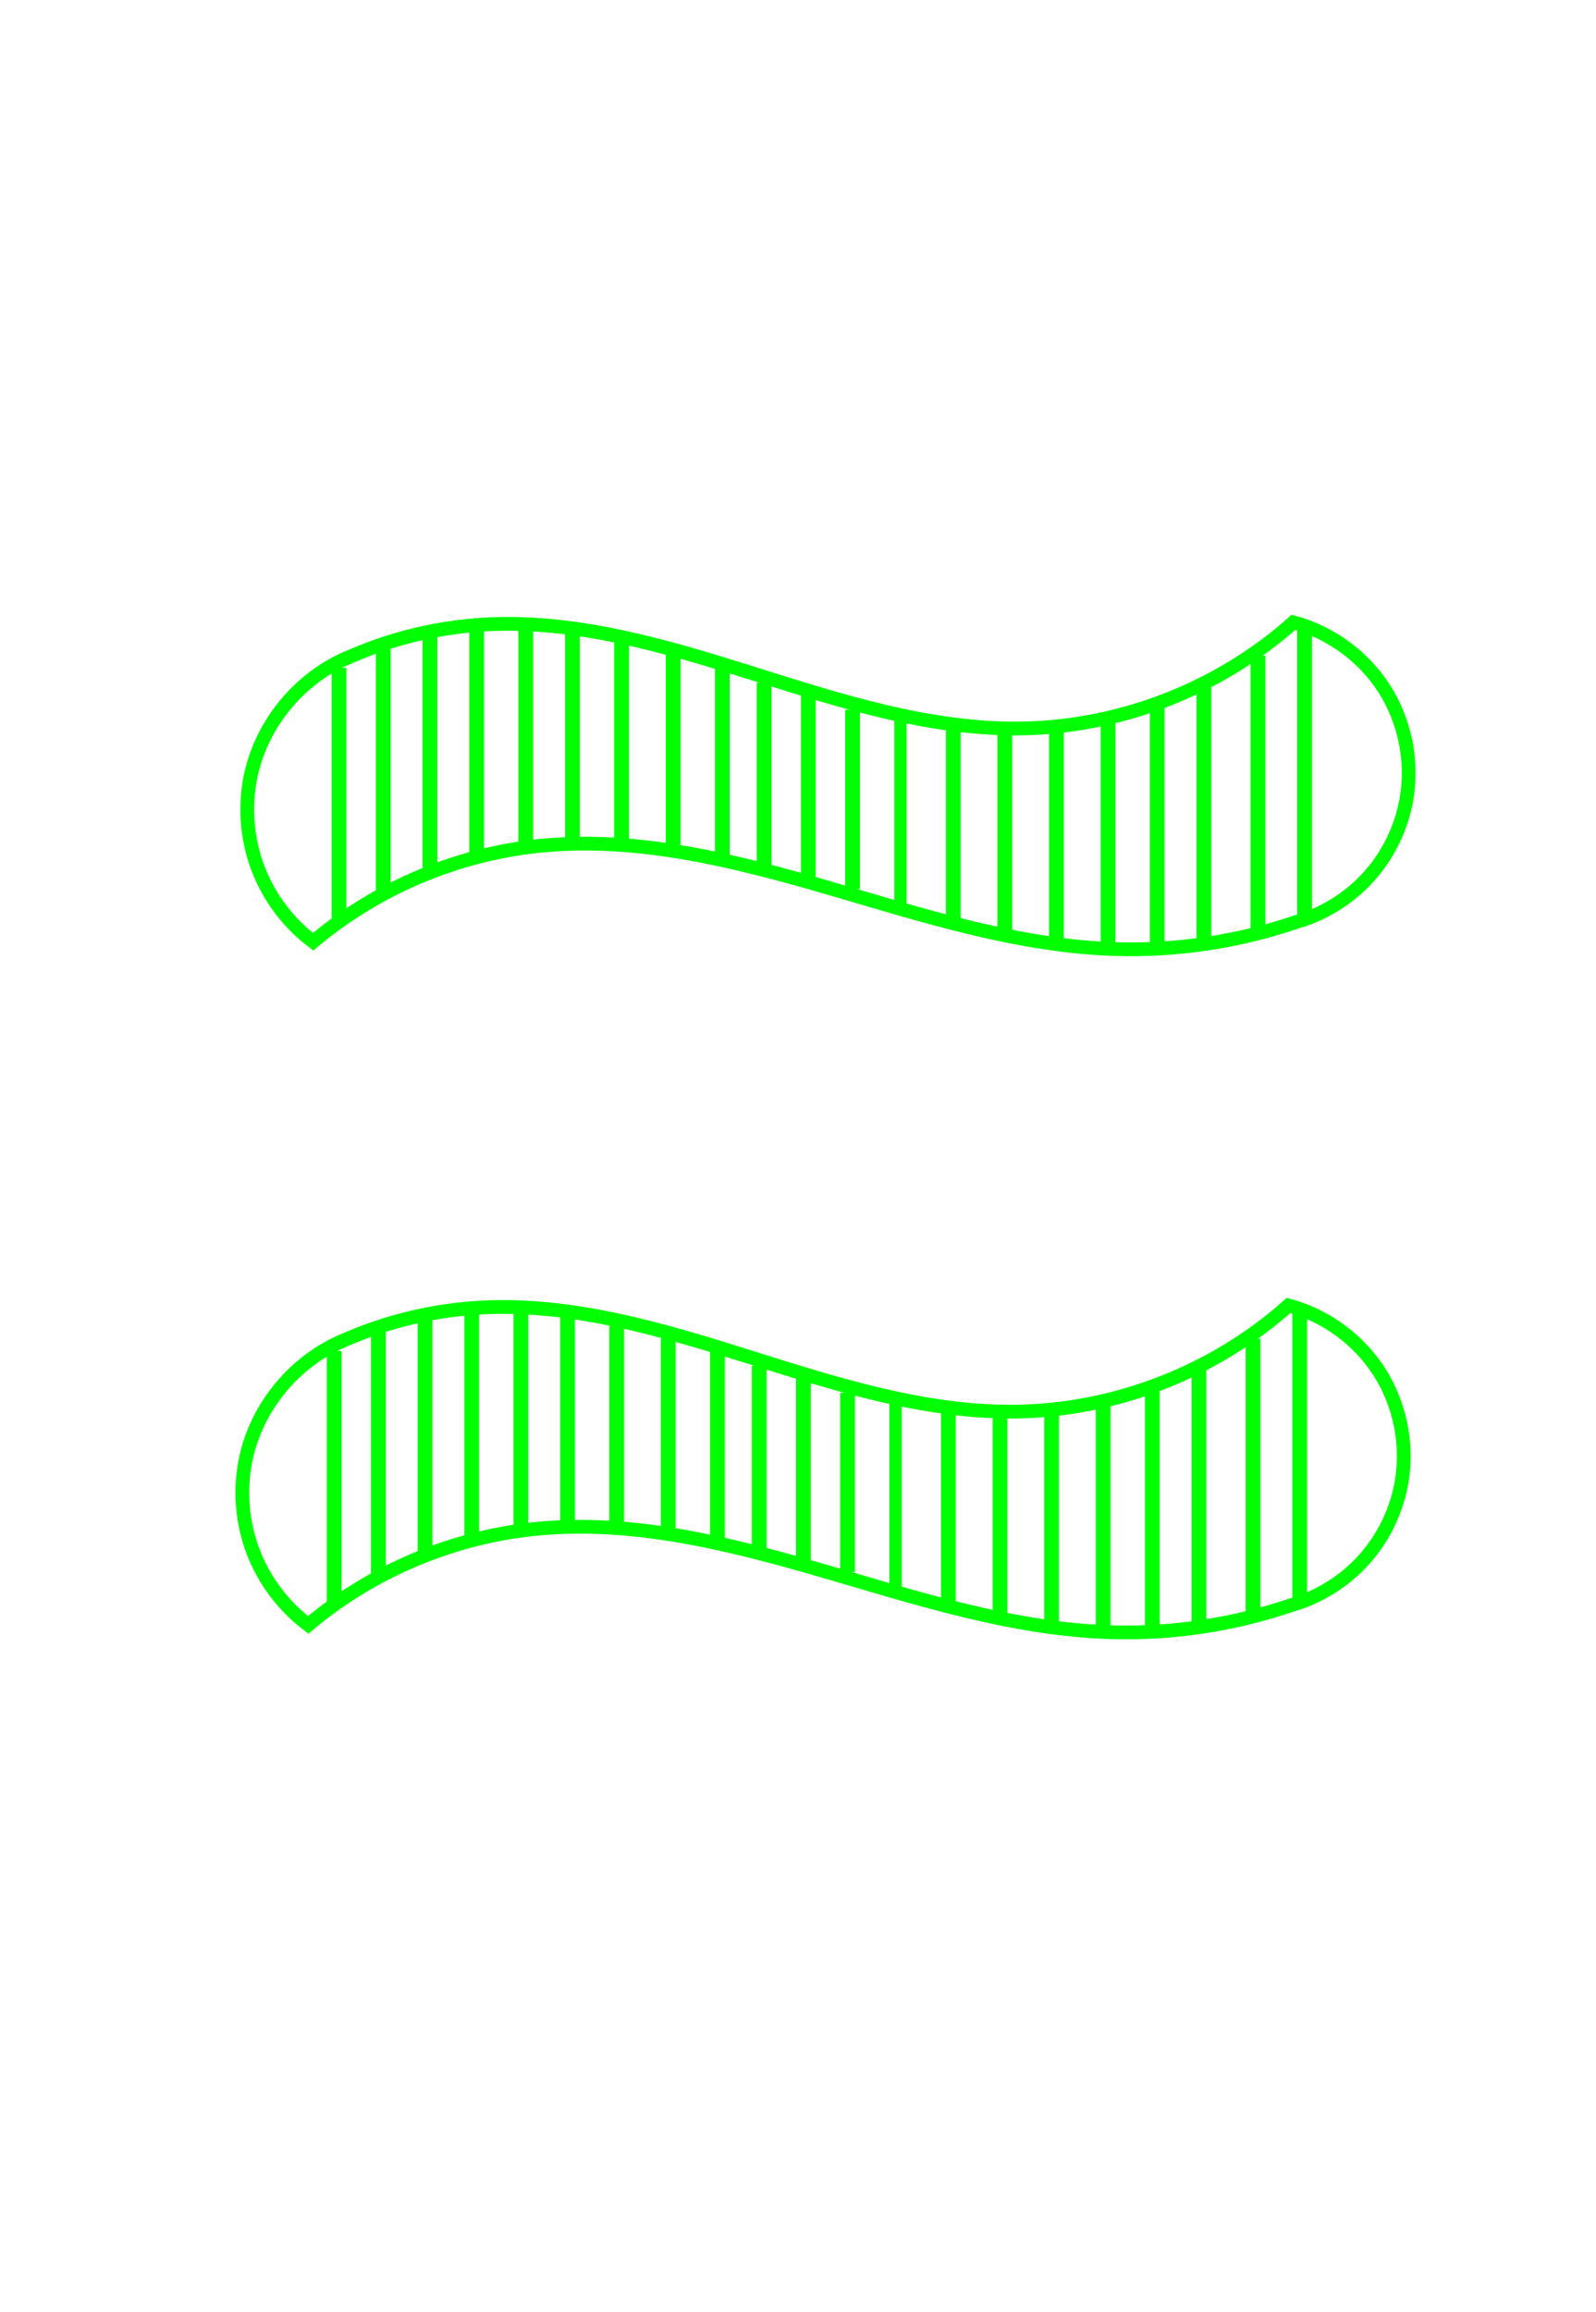 <?xml version="1.0" encoding="UTF-8" standalone="no"?>
<!-- Created with Inkscape (http://www.inkscape.org/) -->

<svg
   xmlns:osb="http://www.openswatchbook.org/uri/2009/osb"
   xmlns:dc="http://purl.org/dc/elements/1.1/"
   xmlns:cc="http://creativecommons.org/ns#"
   xmlns:rdf="http://www.w3.org/1999/02/22-rdf-syntax-ns#"
   xmlns:svg="http://www.w3.org/2000/svg"
   xmlns="http://www.w3.org/2000/svg"
   xmlns:xlink="http://www.w3.org/1999/xlink"
   xmlns:sodipodi="http://sodipodi.sourceforge.net/DTD/sodipodi-0.dtd"
   xmlns:inkscape="http://www.inkscape.org/namespaces/inkscape"
   width="116"
   height="168"
   id="svg2"
   version="1.1"
   inkscape:version="0.48.3.1 r9886"
   sodipodi:docname="green-striped-wave-1.svg">
  <defs
     id="defs4">
    <inkscape:path-effect
       effect="spiro"
       id="path-effect3008"
       is_visible="true" />
    <inkscape:path-effect
       effect="spiro"
       id="path-effect3004"
       is_visible="true" />
    <linearGradient
       id="linearGradient5521"
       osb:paint="solid">
      <stop
         style="stop-color:#ff0000;stop-opacity:1;"
         offset="0"
         id="stop5523" />
    </linearGradient>
    <g
       transform="translate(302,82)"
       id="card7">
      <g
         id="card7_symbols"
         class="purple filled">
        <use
           xlink:href="#squiggle"
           transform="translate(47,37)"
           id="use8" />
      </g>
      <use
         xlink:href="#check"
         class="shown"
         id="card7_check" />
      <use
         xlink:href="#card-large"
         id="use11" />
    </g>
    <linearGradient
       id="linearGradient5399"
       osb:paint="solid">
      <stop
         style="stop-color:#000000;stop-opacity:1;"
         offset="0"
         id="stop5401" />
    </linearGradient>
    <linearGradient
       id="linearGradient5262"
       osb:paint="solid">
      <stop
         style="stop-color:#ffffff;stop-opacity:1;"
         offset="0"
         id="stop5264" />
    </linearGradient>
    <inkscape:path-effect
       effect="spiro"
       id="path-effect3008-9"
       is_visible="true" />
    <inkscape:path-effect
       effect="spiro"
       id="path-effect3008-2"
       is_visible="true" />
    <inkscape:path-effect
       effect="spiro"
       id="path-effect3008-3"
       is_visible="true" />
    <inkscape:path-effect
       effect="spiro"
       id="path-effect3008-7"
       is_visible="true" />
    <inkscape:path-effect
       effect="spiro"
       id="path-effect3008-3-1"
       is_visible="true" />
    <inkscape:path-effect
       effect="spiro"
       id="path-effect3008-3-9"
       is_visible="true" />
  </defs>
  <sodipodi:namedview
     id="base"
     pagecolor="#ffffff"
     bordercolor="#666666"
     borderopacity="1.0"
     inkscape:pageopacity="1"
     inkscape:pageshadow="2"
     inkscape:zoom="5.6"
     inkscape:cx="17.595089"
     inkscape:cy="86.011526"
     inkscape:document-units="px"
     inkscape:current-layer="layer1"
     showgrid="false"
     inkscape:window-width="1855"
     inkscape:window-height="1056"
     inkscape:window-x="65"
     inkscape:window-y="24"
     inkscape:window-maximized="1" />
  <g
     inkscape:label="Layer 1"
     inkscape:groupmode="layer"
     id="layer1"
     transform="translate(0,-884.362)">
    <path
       style="fill:none;stroke:#000000;stroke-width:1px;stroke-linecap:butt;stroke-linejoin:miter;stroke-opacity:1"
       d="m 117.683,32.64 c 70.963,-0.253 70.458,-0.505 70.458,-0.505 l 0.253,0.253"
       id="path3025"
       inkscape:connector-curvature="0"
       transform="translate(0,884.362)" />
    <path
       style="fill:none;stroke:#000000;stroke-width:1px;stroke-linecap:butt;stroke-linejoin:miter;stroke-opacity:1"
       d="m 117.43,81.632 c 76.014,0 76.014,0 76.014,0"
       id="path3027"
       inkscape:connector-curvature="0"
       transform="translate(0,884.362)" />
    <path
       style="fill:none;stroke:#000000;stroke-width:1px;stroke-linecap:butt;stroke-linejoin:miter;stroke-opacity:1"
       d="m 118.188,132.392 c 76.014,-1.263 76.014,-1.263 76.014,-1.263"
       id="path3029"
       inkscape:connector-curvature="0"
       transform="translate(0,884.362)" />
    <path
       style="fill:none;stroke:#000000;stroke-width:1px;stroke-linecap:butt;stroke-linejoin:miter;stroke-opacity:1"
       d="m 119.198,106.381 c 97.732,-0.505 97.732,-0.505 97.732,-0.505"
       id="path3031"
       inkscape:connector-curvature="0"
       transform="translate(0,884.362)" />
    <path
       style="fill:none;stroke:#000000;stroke-width:1px;stroke-linecap:butt;stroke-linejoin:miter;stroke-opacity:1"
       d="m 119.198,56.126 c 98.49,-1.263 98.49,-1.515 98.49,-1.515"
       id="path3033"
       inkscape:connector-curvature="0"
       transform="translate(0,884.362)" />
    <rect
       style="fill:none;stroke:#0000f3;stroke-opacity:1"
       id="rect3959"
       width="0.179"
       height="160.536"
       x="-43.571"
       y="880.933" />
    <path
       style="fill:none;stroke:#00ff00;stroke-width:1px;stroke-linecap:butt;stroke-linejoin:miter;stroke-opacity:1"
       d="m 25.437,932.087 c 3.1,-1.357 6.443,-2.154 9.821,-2.344 6.633,-0.372 13.155,1.574 19.493,3.568 6.338,1.994 12.792,4.077 19.435,3.991 7.244,-0.094 14.421,-2.888 19.822,-7.715 2.697,0.721 5.101,2.481 6.604,4.833 1.503,2.352 2.089,5.274 1.61,8.024 -0.362,2.079 -1.321,4.051 -2.733,5.62 -1.412,1.569 -3.272,2.73 -5.302,3.308 -4.183,1.421 -8.62,2.09 -13.036,1.964 -7.14,-0.203 -14.039,-2.444 -20.896,-4.442 -6.857,-1.998 -13.963,-3.788 -21.068,-3.058 -6.006,0.617 -11.809,3.077 -16.429,6.964 -1.798,-1.353 -3.204,-3.221 -4.005,-5.324 -0.801,-2.103 -0.994,-4.433 -0.55,-6.639 0.777,-3.864 3.584,-7.261 7.234,-8.751"
       id="path3006-4"
       inkscape:path-effect="#path-effect3008-3"
       inkscape:original-d="m 25.437282,932.08684 c 0,0 -0.317459,-1.81043 9.82099,-2.34394 10.13845,-0.53351 20.832121,-19.37423 38.928308,7.559 18.09619,26.93326 19.82886,-7.68399 19.82213,-7.71506 0,0 -17994978.00871,8.95833 8.21429,12.85714 17994986.777,3.89881 -8.03572,8.92858 -8.03572,8.92858 0,0 -2.50996,0.4433 -13.03571,1.9643 -10.52575,1.521 -29.668342,-9.17107 -41.964289,-7.50002 -12.295947,1.67104 -16.428571,6.96432 -16.428571,6.96432 0,0 -4.584252,-8.15435 -4.55495,-11.96364 0.03022,-3.9288 7.233522,-8.75068 7.233522,-8.75068 z"
       inkscape:connector-curvature="0"
       sodipodi:nodetypes="czzczczzcsc" />
    <rect
       style="fill:none;stroke:none"
       id="rect4276"
       width="0.714"
       height="16.071"
       x="15.714"
       y="924.505" />
    <rect
       style="fill:#00ff00;fill-opacity:1;stroke:none"
       id="rect4278"
       width="1.071"
       height="18.214"
       x="24.107"
       y="932.898" />
    <rect
       style="fill:#00ff00;fill-opacity:1;stroke:none"
       id="rect4278-4"
       width="1.071"
       height="18.214"
       x="27.321"
       y="931.291" />
    <rect
       style="fill:#00ff00;fill-opacity:1;stroke:none"
       id="rect4278-5"
       width="1.071"
       height="17.679"
       x="30.714"
       y="930.219" />
    <rect
       style="fill:#00ff00;fill-opacity:1;stroke:none"
       id="rect4278-51"
       width="1.071"
       height="16.786"
       x="34.107"
       y="929.862" />
    <rect
       style="fill:#00ff00;fill-opacity:1;stroke:none"
       id="rect4278-57"
       width="1.071"
       height="16.071"
       x="37.679"
       y="929.862" />
    <rect
       style="fill:#00ff00;fill-opacity:1;stroke:none"
       id="rect4278-42"
       width="1.071"
       height="15.536"
       x="41.071"
       y="930.219" />
    <rect
       style="fill:#00ff00;fill-opacity:1;stroke:none"
       id="rect4278-0"
       width="1.071"
       height="15.179"
       x="44.643"
       y="930.576" />
    <rect
       style="fill:#00ff00;fill-opacity:1;stroke:none"
       id="rect4278-6"
       width="1.071"
       height="13.929"
       x="48.393"
       y="931.826" />
    <rect
       style="fill:#00ff00;fill-opacity:1;stroke:none"
       id="rect4278-1"
       width="1.071"
       height="14.464"
       x="51.964"
       y="932.362" />
    <rect
       style="fill:#00ff00;fill-opacity:1;stroke:none"
       id="rect4278-47"
       width="1.071"
       height="13.75"
       x="55"
       y="933.969" />
    <rect
       style="fill:#00ff00;fill-opacity:1;stroke:none"
       id="rect4278-9"
       width="1.071"
       height="13.75"
       x="58.214"
       y="934.326" />
    <rect
       style="fill:#00ff00;fill-opacity:1;stroke:none"
       id="rect4278-97"
       width="1.071"
       height="13.036"
       x="61.429"
       y="935.934" />
    <rect
       style="fill:#00ff00;fill-opacity:1;stroke:none"
       id="rect4278-40"
       width="0.893"
       height="14.107"
       x="65"
       y="936.291" />
    <rect
       style="fill:#00ff00;fill-opacity:1;stroke:none"
       id="rect4278-3"
       width="1.071"
       height="14.107"
       x="68.75"
       y="937.184" />
    <rect
       style="fill:#00ff00;fill-opacity:1;stroke:none"
       id="rect4278-8"
       width="1.071"
       height="14.821"
       x="72.5"
       y="937.184" />
    <rect
       style="fill:#00ff00;fill-opacity:1;stroke:none"
       id="rect4278-52"
       width="1.071"
       height="15.357"
       x="76.25"
       y="937.184" />
    <rect
       style="fill:#00ff00;fill-opacity:1;stroke:none"
       id="rect4278-05"
       width="1.071"
       height="16.964"
       x="80"
       y="936.648" />
    <rect
       style="fill:#00ff00;fill-opacity:1;stroke:none"
       id="rect4278-528"
       width="1.071"
       height="18.214"
       x="83.571"
       y="935.398" />
    <rect
       style="fill:#00ff00;fill-opacity:1;stroke:none"
       id="rect4278-04"
       width="1.071"
       height="18.929"
       x="86.964"
       y="933.969" />
    <rect
       style="fill:#00ff00;fill-opacity:1;stroke:none"
       id="rect4278-56"
       width="1.071"
       height="20"
       x="90.893"
       y="932.005" />
    <rect
       style="fill:#00ff00;fill-opacity:1;stroke:none"
       id="rect4278-34"
       width="1.071"
       height="21.429"
       x="94.286"
       y="929.862" />
    <path
       style="fill:none;stroke:#00ff00;stroke-width:1px;stroke-linecap:butt;stroke-linejoin:miter;stroke-opacity:1"
       d="m 25.08,981.73 c 3.1,-1.357 6.443,-2.155 9.821,-2.344 6.633,-0.372 13.155,1.574 19.493,3.568 6.338,1.994 12.792,4.077 19.435,3.991 7.244,-0.094 14.421,-2.888 19.822,-7.715 2.697,0.721 5.101,2.481 6.604,4.833 1.503,2.352 2.089,5.274 1.61,8.024 -0.362,2.079 -1.321,4.051 -2.733,5.62 -1.412,1.569 -3.272,2.73 -5.302,3.308 -4.183,1.421 -8.62,2.09 -13.036,1.964 -7.14,-0.203 -14.039,-2.444 -20.896,-4.442 -6.857,-1.998 -13.963,-3.788 -21.068,-3.058 -6.006,0.617 -11.809,3.077 -16.429,6.964 -1.798,-1.353 -3.204,-3.221 -4.005,-5.324 -0.801,-2.103 -0.994,-4.433 -0.55,-6.639 0.777,-3.865 3.584,-7.261 7.234,-8.751"
       id="path3006-4-5"
       inkscape:path-effect="#path-effect3008-3-9"
       inkscape:original-d="m 25.080139,981.7297 c 0,0 -0.317459,-1.8104 9.820989,-2.344 10.13845,-0.5335 20.832121,-19.37417 38.928308,7.559 18.096193,26.9333 19.828863,-7.6839 19.822133,-7.715 0,0 -17994977.651569,8.9583 8.214291,12.8571 17994987.13414,3.8988 -8.035721,8.9286 -8.035721,8.9286 0,0 -2.50996,0.4433 -13.03571,1.9643 -10.525753,1.521 -29.668345,-9.1711 -41.964292,-7.5 -12.295946,1.671 -16.42857,6.9643 -16.42857,6.9643 0,0 -4.584252,-8.1543 -4.55495,-11.9636 0.03022,-3.9288 7.233522,-8.7507 7.233522,-8.7507 z"
       inkscape:connector-curvature="0"
       sodipodi:nodetypes="czzczczzcsc" />
    <rect
       style="fill:#00ff00;fill-opacity:1;stroke:none"
       id="rect4278-040"
       width="1.071"
       height="18.214"
       x="23.75"
       y="982.541" />
    <rect
       style="fill:#00ff00;fill-opacity:1;stroke:none"
       id="rect4278-4-9"
       width="1.071"
       height="18.214"
       x="26.964"
       y="980.934" />
    <rect
       style="fill:#00ff00;fill-opacity:1;stroke:none"
       id="rect4278-5-1"
       width="1.071"
       height="17.679"
       x="30.357"
       y="979.862" />
    <rect
       style="fill:#00ff00;fill-opacity:1;stroke:none"
       id="rect4278-51-5"
       width="1.071"
       height="16.786"
       x="33.75"
       y="979.505" />
    <rect
       style="fill:#00ff00;fill-opacity:1;stroke:none"
       id="rect4278-57-1"
       width="1.071"
       height="16.071"
       x="37.321"
       y="979.505" />
    <rect
       style="fill:#00ff00;fill-opacity:1;stroke:none"
       id="rect4278-42-0"
       width="1.071"
       height="15.536"
       x="40.714"
       y="979.862" />
    <rect
       style="fill:#00ff00;fill-opacity:1;stroke:none"
       id="rect4278-0-4"
       width="1.071"
       height="15.179"
       x="44.286"
       y="980.219" />
    <rect
       style="fill:#00ff00;fill-opacity:1;stroke:none"
       id="rect4278-6-7"
       width="1.071"
       height="13.929"
       x="48.036"
       y="981.469" />
    <rect
       style="fill:#00ff00;fill-opacity:1;stroke:none"
       id="rect4278-1-7"
       width="1.071"
       height="14.464"
       x="51.607"
       y="982.005" />
    <rect
       style="fill:#00ff00;fill-opacity:1;stroke:none"
       id="rect4278-47-4"
       width="1.071"
       height="13.75"
       x="54.643"
       y="983.612" />
    <rect
       style="fill:#00ff00;fill-opacity:1;stroke:none"
       id="rect4278-9-2"
       width="1.071"
       height="13.75"
       x="57.857"
       y="983.969" />
    <rect
       style="fill:#00ff00;fill-opacity:1;stroke:none"
       id="rect4278-97-6"
       width="1.071"
       height="13.036"
       x="61.071"
       y="985.576" />
    <rect
       style="fill:#00ff00;fill-opacity:1;stroke:none"
       id="rect4278-40-82"
       width="0.893"
       height="14.107"
       x="64.643"
       y="985.934" />
    <rect
       style="fill:#00ff00;fill-opacity:1;stroke:none"
       id="rect4278-3-9"
       width="1.071"
       height="14.107"
       x="68.393"
       y="986.826" />
    <rect
       style="fill:#00ff00;fill-opacity:1;stroke:none"
       id="rect4278-8-2"
       width="1.071"
       height="14.821"
       x="72.143"
       y="986.826" />
    <rect
       style="fill:#00ff00;fill-opacity:1;stroke:none"
       id="rect4278-52-9"
       width="1.071"
       height="15.357"
       x="75.893"
       y="986.826" />
    <rect
       style="fill:#00ff00;fill-opacity:1;stroke:none"
       id="rect4278-05-2"
       width="1.071"
       height="16.964"
       x="79.643"
       y="986.291" />
    <rect
       style="fill:#00ff00;fill-opacity:1;stroke:none"
       id="rect4278-528-6"
       width="1.071"
       height="18.214"
       x="83.214"
       y="985.041" />
    <rect
       style="fill:#00ff00;fill-opacity:1;stroke:none"
       id="rect4278-04-0"
       width="1.071"
       height="18.929"
       x="86.607"
       y="983.612" />
    <rect
       style="fill:#00ff00;fill-opacity:1;stroke:none"
       id="rect4278-56-6"
       width="1.071"
       height="20"
       x="90.536"
       y="981.648" />
    <rect
       style="fill:#00ff00;fill-opacity:1;stroke:none"
       id="rect4278-34-5"
       width="1.071"
       height="21.429"
       x="93.929"
       y="979.505" />
  </g>
</svg>
